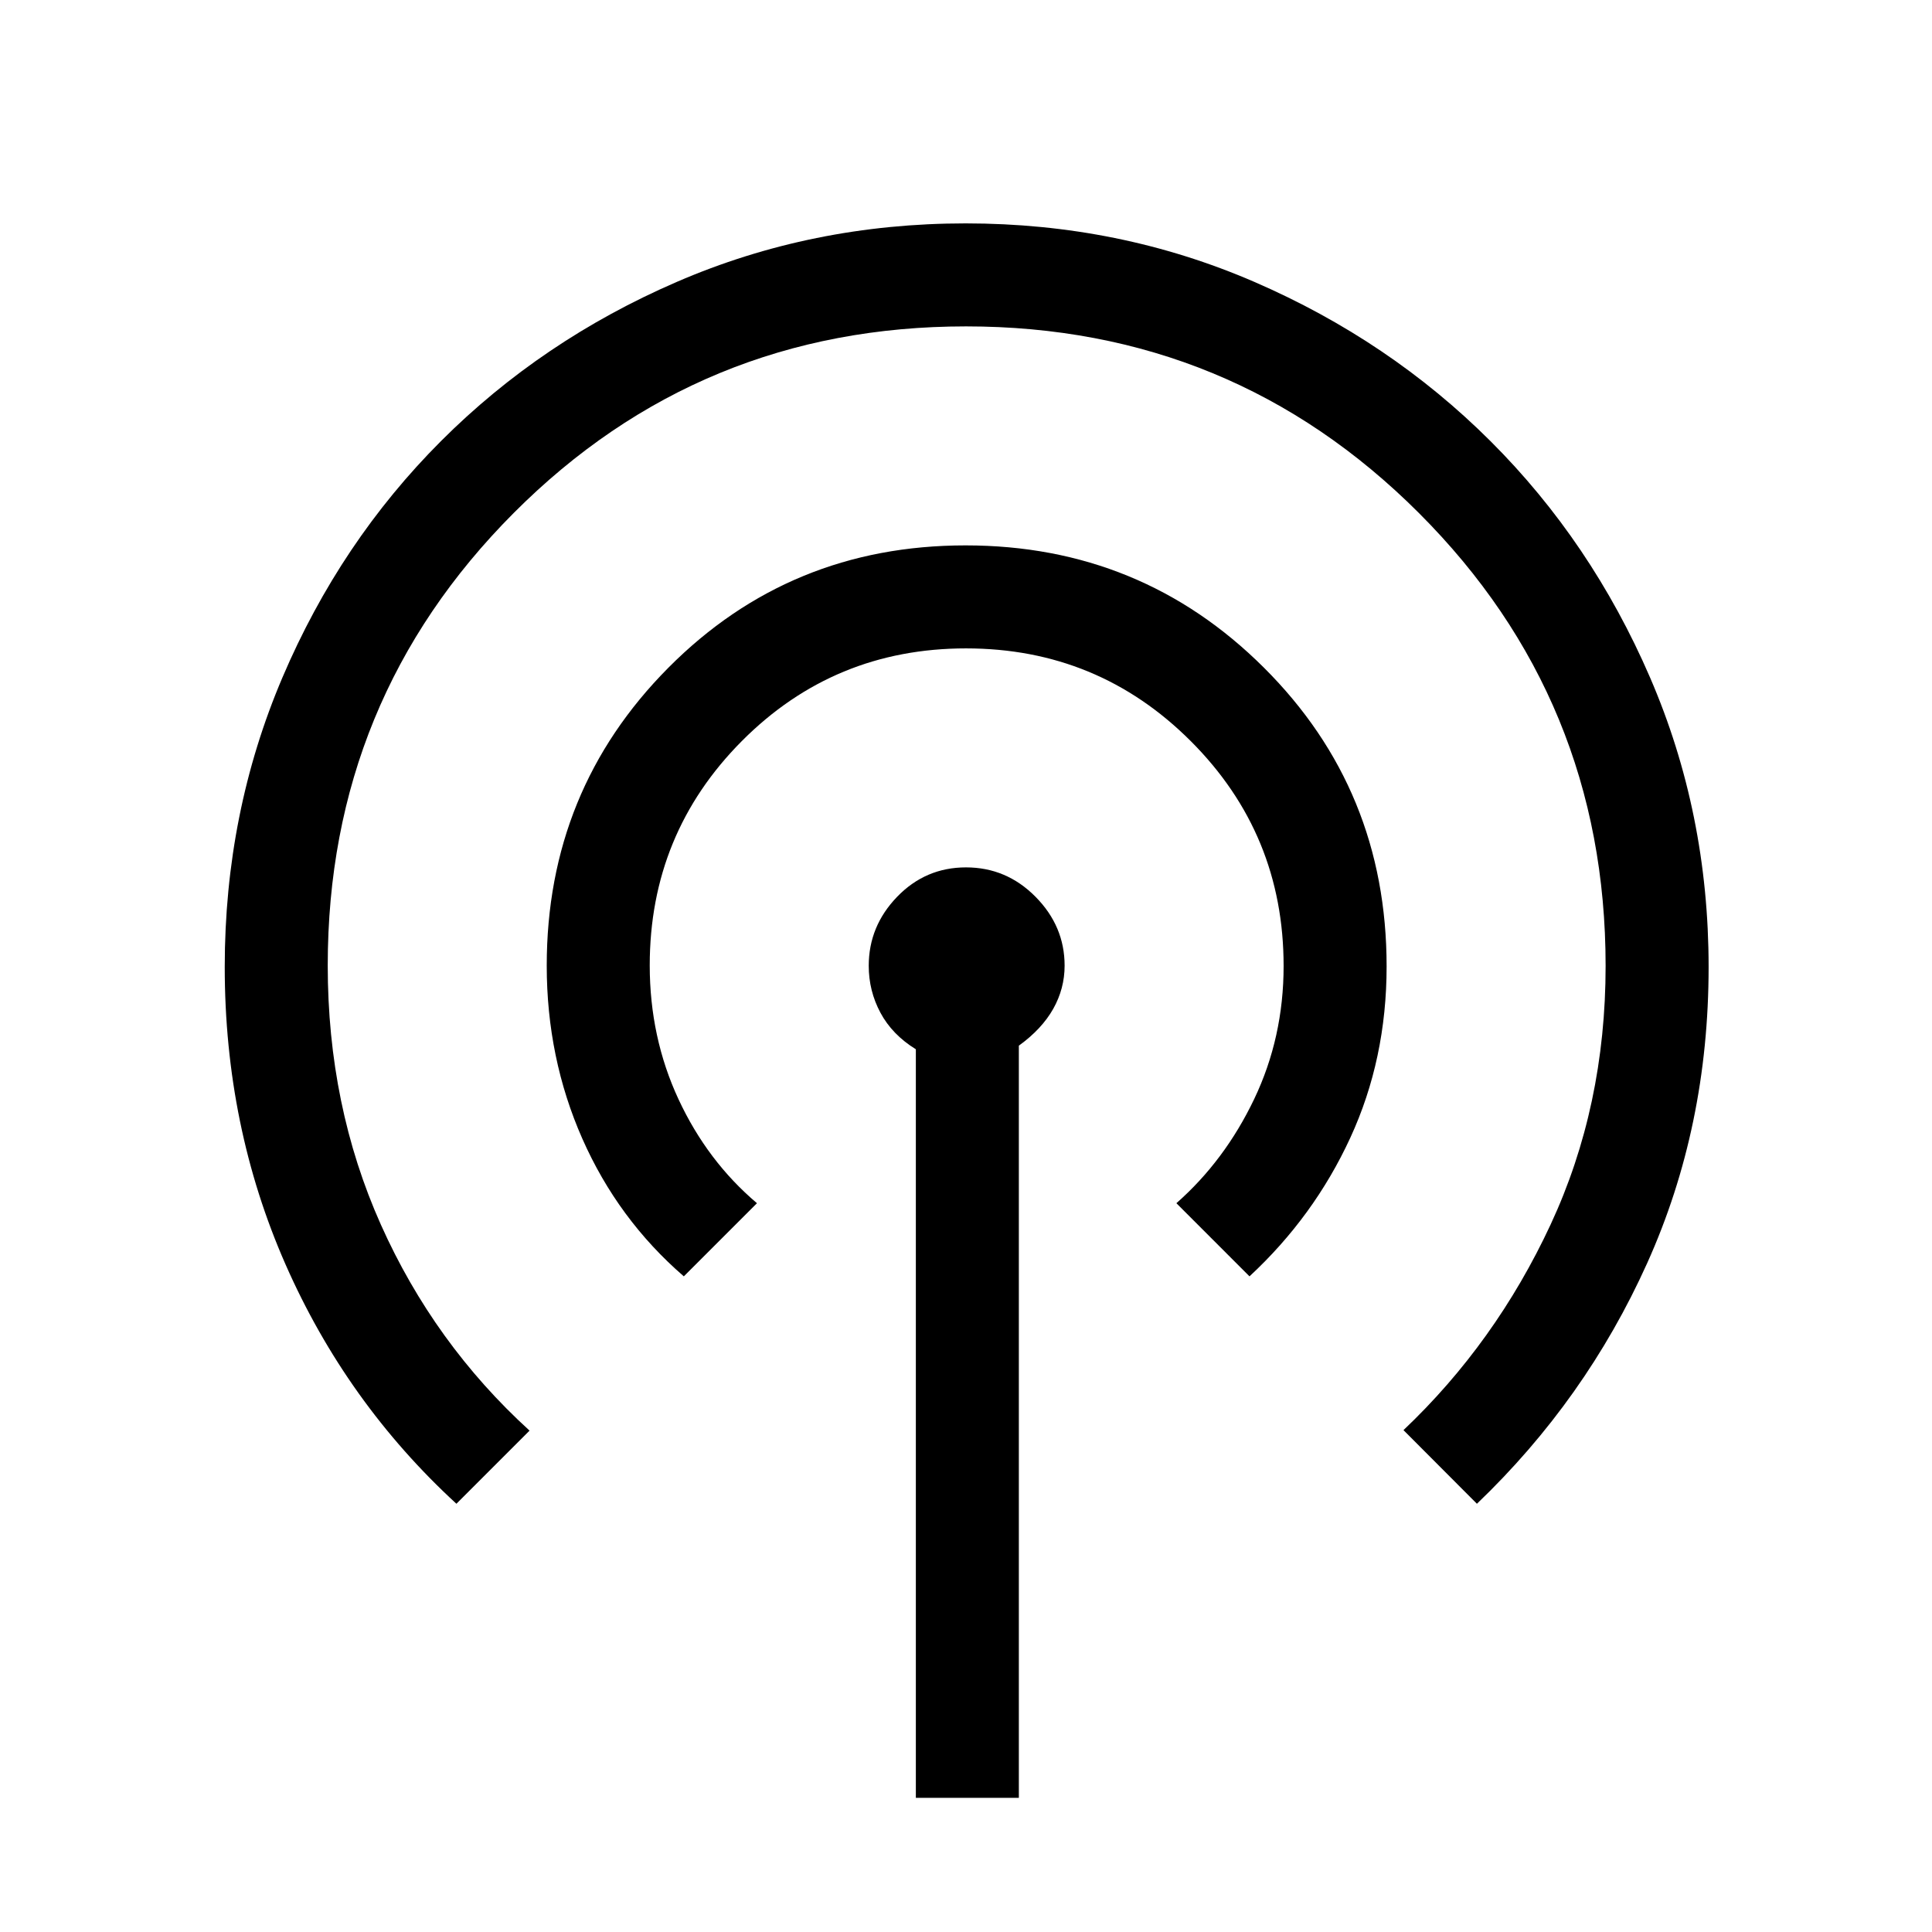 <svg xmlns="http://www.w3.org/2000/svg" height="40" viewBox="0 -960 960 960" width="40"><path d="M455.08-66.67v-371.95q-11.77-7.28-17.59-18.15-5.82-10.87-5.82-23.32 0-19.7 14.11-34.3Q459.89-529 480-529t34.55 14.61Q529-499.79 529-480.18q0 11.38-5.65 21.45-5.66 10.06-17.09 18.32v373.74h-51.18ZM226.79-212.79q-54.71-50.29-84.92-118.95-30.2-68.66-30.2-147.79 0-76.58 28.71-143.92 28.72-67.34 78.76-117.39 50.03-50.05 117.19-79.1Q403.49-849 479.85-849q76.36 0 143.52 29.11 67.16 29.12 117.26 79.1 50.09 49.98 79.23 117.34Q849-556.08 849-479.49q0 79.36-30.54 147.17-30.54 67.81-84.59 119.53l-36.49-36.59q45.75-43.37 73.1-102.13 27.34-58.76 27.34-128.56 0-132.26-92.76-225-92.77-92.75-225.04-92.75-132.28 0-224.73 92.69-92.44 92.69-92.44 224.86 0 69.73 26.41 128.81 26.42 59.08 73.87 102.33l-36.34 36.34Zm113-113q-32.71-28.29-50.42-68.37-17.7-40.09-17.7-86.02 0-87.15 60.4-147.99Q392.48-689 479.78-689q87.3 0 148.26 60.76Q689-567.49 689-479.81q0 46.02-18.04 85.16-18.04 39.14-50.09 68.86l-36.33-36.34q24.05-21.17 38.66-51.76 14.62-30.6 14.62-66.11 0-65.6-46.1-111.71t-111.69-46.11q-65.59 0-111.39 46.02-45.79 46.02-45.79 111.49 0 35.77 14.3 66.53 14.31 30.75 38.98 51.65l-36.34 36.34Z"/></svg>